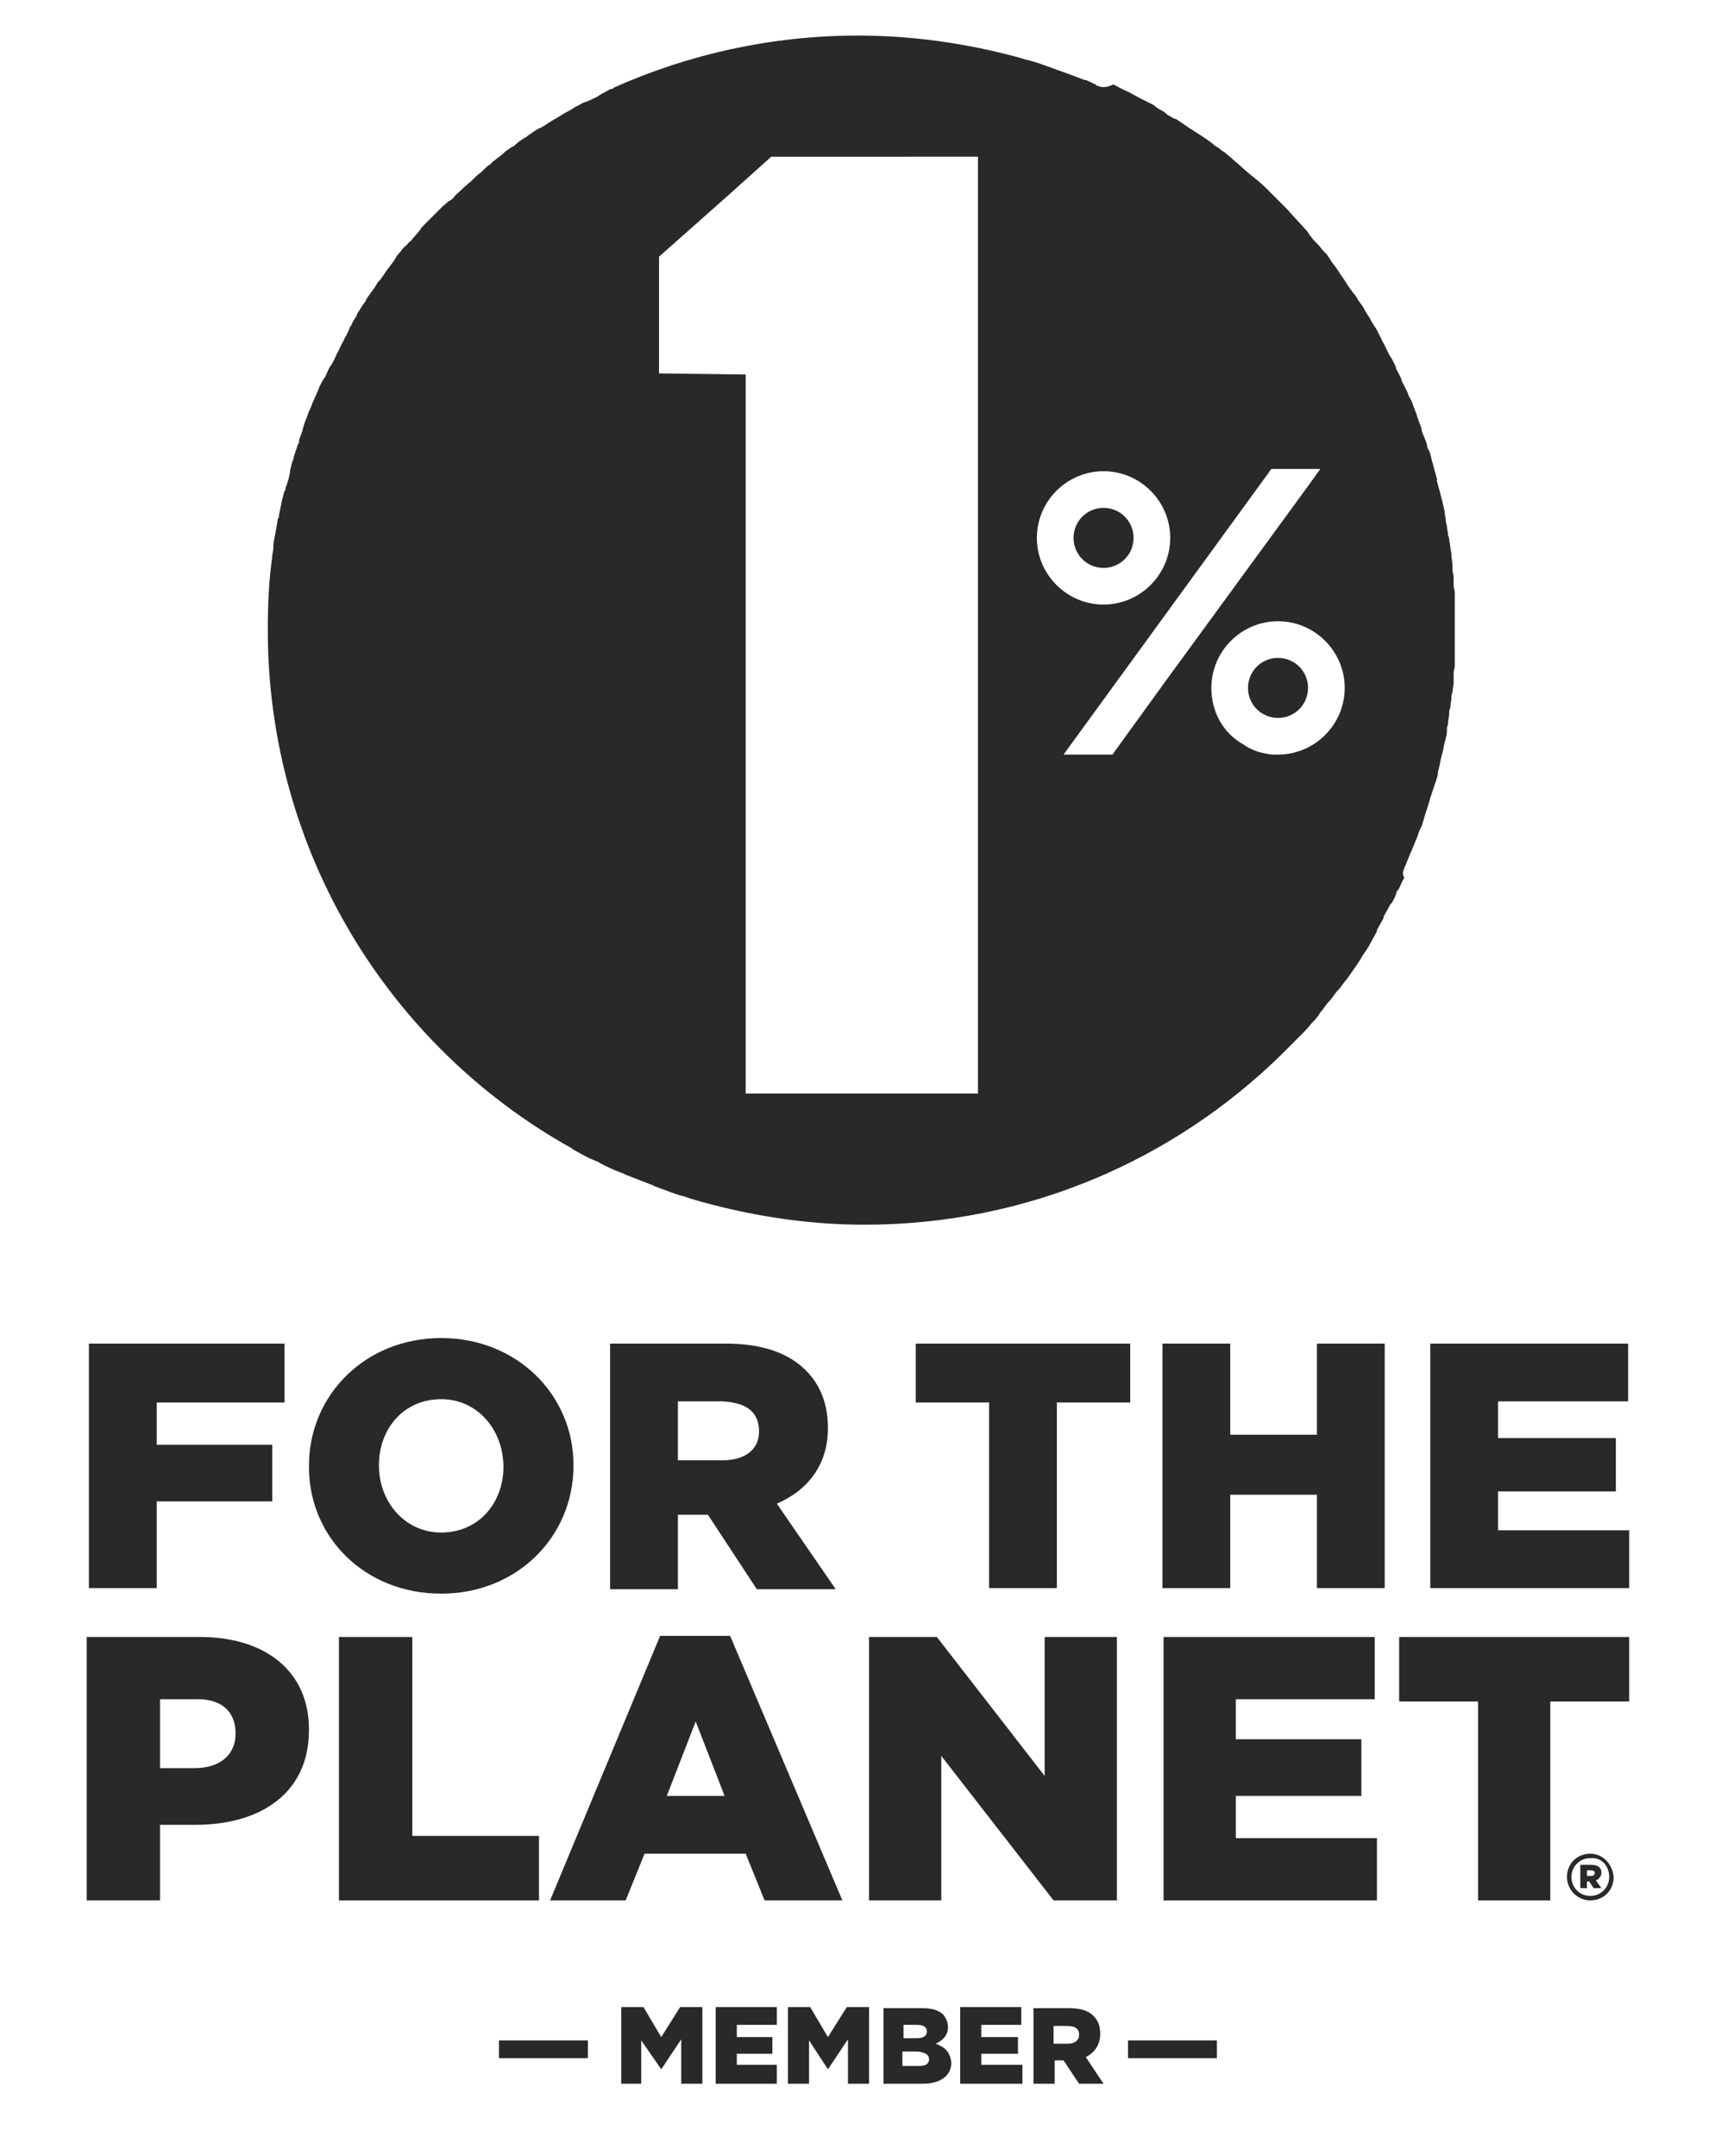 <?xml version="1.0" encoding="utf-8"?>
<!-- Generator: Adobe Illustrator 27.8.1, SVG Export Plug-In . SVG Version: 6.00 Build 0)  -->
<svg version="1.1" id="_x31__PERCENT" xmlns="http://www.w3.org/2000/svg" xmlns:xlink="http://www.w3.org/1999/xlink" x="0px"
	 y="0px" viewBox="0 0 155.4 194" style="enable-background:new 0 0 155.4 194;" xml:space="preserve">
<style type="text/css">
	.st0{fill:#292929;}
</style>
<g>
	<path class="st0" d="M102,48.4c0-1.5-1.2-2.7-2.7-2.7c-1.5,0-2.7,1.2-2.7,2.7c0,1.5,1.2,2.7,2.7,2.7C100.8,51.1,102,49.9,102,48.4z
		"/>
	<path class="st0" d="M126.4,78c0-0.1,0.1-0.1,0.1-0.2c0.1-0.3,0.3-0.7,0.4-1c0-0.1,0.1-0.1,0.1-0.2c0.1-0.3,0.3-0.7,0.4-1
		c0-0.1,0.1-0.1,0.1-0.2c0.1-0.3,0.2-0.7,0.4-1c0-0.1,0.1-0.2,0.1-0.3c0.1-0.3,0.2-0.7,0.3-1c0-0.1,0.1-0.2,0.1-0.3
		c0.1-0.3,0.2-0.6,0.3-1c0-0.1,0.1-0.2,0.1-0.3c0.1-0.3,0.2-0.6,0.3-0.9c0-0.1,0.1-0.2,0.1-0.3c0.1-0.3,0.2-0.6,0.2-0.9
		c0-0.1,0.1-0.2,0.1-0.4c0.1-0.3,0.1-0.6,0.2-0.9c0-0.1,0.1-0.3,0.1-0.4c0.1-0.3,0.1-0.6,0.2-0.9c0-0.1,0.1-0.3,0.1-0.4
		c0.1-0.3,0.1-0.6,0.1-0.9c0-0.1,0.1-0.3,0.1-0.4c0-0.3,0.1-0.6,0.1-0.9c0-0.2,0-0.3,0.1-0.5c0-0.3,0.1-0.6,0.1-0.9
		c0-0.2,0-0.3,0.1-0.5c0-0.3,0.1-0.6,0.1-0.9c0-0.2,0-0.3,0-0.5c0-0.3,0-0.6,0.1-0.9c0-0.2,0-0.3,0-0.5c0-0.3,0-0.6,0-1
		c0-0.1,0-0.3,0-0.4c0-0.5,0-0.9,0-1.4c0-0.4,0-0.9,0-1.3c0-0.1,0-0.3,0-0.4c0-0.3,0-0.6,0-0.9c0-0.2,0-0.3,0-0.5
		c0-0.3,0-0.5-0.1-0.8c0-0.2,0-0.3,0-0.5c0-0.3,0-0.6-0.1-0.9c0-0.1,0-0.3,0-0.4c0-0.4-0.1-0.8-0.1-1.2c0,0,0,0,0,0
		c-0.1-0.4-0.1-0.8-0.2-1.2c0-0.1,0-0.3-0.1-0.4c0-0.3-0.1-0.6-0.1-0.8c0-0.2-0.1-0.3-0.1-0.5c0-0.3-0.1-0.5-0.1-0.8
		c0-0.2-0.1-0.3-0.1-0.5c-0.1-0.3-0.1-0.5-0.2-0.8c0-0.1-0.1-0.3-0.1-0.4c-0.1-0.4-0.2-0.7-0.3-1.1c0-0.1,0-0.1,0-0.2
		c-0.1-0.4-0.2-0.7-0.3-1.1c0-0.1-0.1-0.3-0.1-0.4c-0.1-0.2-0.1-0.5-0.2-0.7c0-0.2-0.1-0.3-0.2-0.5c-0.1-0.2-0.1-0.5-0.2-0.7
		c-0.1-0.2-0.1-0.3-0.2-0.5c-0.1-0.2-0.2-0.5-0.2-0.7c-0.1-0.2-0.1-0.3-0.2-0.5c-0.1-0.3-0.2-0.6-0.3-0.9c-0.1-0.2-0.1-0.3-0.2-0.5
		c-0.1-0.3-0.2-0.6-0.4-0.9c-0.1-0.2-0.1-0.3-0.2-0.5c-0.1-0.2-0.2-0.4-0.3-0.6c-0.1-0.2-0.2-0.3-0.2-0.5c-0.1-0.2-0.2-0.4-0.3-0.6
		c-0.1-0.2-0.2-0.3-0.2-0.5c-0.1-0.2-0.2-0.4-0.3-0.6c-0.1-0.2-0.2-0.3-0.3-0.5c-0.1-0.2-0.2-0.4-0.3-0.6c-0.1-0.3-0.3-0.5-0.4-0.8
		c-0.1-0.2-0.2-0.4-0.3-0.6c-0.1-0.2-0.2-0.4-0.3-0.5c-0.1-0.2-0.2-0.3-0.3-0.5c-0.1-0.2-0.2-0.4-0.3-0.5c-0.1-0.2-0.2-0.3-0.3-0.5
		c-0.1-0.2-0.2-0.4-0.3-0.5c-0.1-0.1-0.2-0.3-0.3-0.4c-0.1-0.2-0.2-0.4-0.4-0.6c-0.1-0.1-0.2-0.3-0.3-0.4c-0.3-0.4-0.5-0.8-0.8-1.2
		c-0.1-0.1-0.1-0.2-0.2-0.3c-0.1-0.2-0.3-0.4-0.4-0.6c-0.1-0.1-0.2-0.2-0.3-0.4c-0.1-0.2-0.3-0.4-0.4-0.6c-0.1-0.1-0.2-0.2-0.3-0.3
		c-0.2-0.2-0.3-0.4-0.5-0.6c-0.1-0.1-0.2-0.2-0.3-0.3c-0.2-0.2-0.3-0.4-0.5-0.6c0-0.1-0.1-0.1-0.1-0.2c-0.6-0.7-1.3-1.4-1.9-2.1
		c-0.1-0.1-0.1-0.1-0.2-0.2c-0.2-0.2-0.4-0.4-0.6-0.6c-0.1-0.1-0.2-0.2-0.2-0.2c-0.2-0.2-0.4-0.4-0.6-0.6c-0.1-0.1-0.1-0.1-0.2-0.2
		c-0.5-0.5-1-0.9-1.5-1.3c-0.5-0.4-1-0.9-1.5-1.3c0,0-0.1-0.1-0.1-0.1c-0.2-0.2-0.5-0.4-0.7-0.6c-0.1,0-0.1-0.1-0.2-0.1
		c-0.2-0.2-0.5-0.4-0.7-0.5c0,0-0.1-0.1-0.1-0.1c-0.6-0.5-1.3-0.9-1.9-1.3c-0.5-0.3-1-0.7-1.5-1c0,0,0,0-0.1,0
		c-0.3-0.2-0.6-0.3-0.8-0.5c0,0-0.1-0.1-0.1-0.1c-0.3-0.2-0.6-0.3-0.8-0.5c0,0-0.1,0-0.1-0.1c-0.8-0.4-1.6-0.8-2.3-1.2
		c-0.5-0.2-1-0.5-1.4-0.7c0,0,0,0,0,0C99.3,8,99,7.8,98.7,7.7c0,0-0.1,0-0.1-0.1c-0.3-0.1-0.6-0.3-0.9-0.4c0,0,0,0-0.1,0
		c-1.3-0.5-2.7-1-4.1-1.5c0,0,0,0,0,0c-0.3-0.1-0.7-0.2-1-0.3c0,0-0.1,0-0.1,0c-0.3-0.1-0.6-0.2-1-0.3c0,0,0,0,0,0c0,0,0,0,0,0
		c-4.5-1.2-9.3-1.9-14.2-1.9c-7.8,0-15.3,1.7-22,4.7c0,0,0,0,0,0c0,0,0,0,0,0C55.2,8,55.1,8,55,8c-0.3,0.1-0.5,0.3-0.8,0.4
		c-0.1,0.1-0.2,0.1-0.3,0.2c-0.3,0.2-0.6,0.3-1,0.5c-0.1,0-0.2,0.1-0.3,0.1c-0.3,0.1-0.5,0.3-0.8,0.4c-0.1,0.1-0.2,0.1-0.3,0.2
		c-0.3,0.2-0.6,0.3-0.9,0.5c-0.1,0.1-0.2,0.1-0.3,0.2c-0.2,0.1-0.5,0.3-0.7,0.4c-0.1,0.1-0.2,0.1-0.3,0.2c-0.3,0.2-0.6,0.4-0.9,0.5
		c-0.1,0.1-0.2,0.1-0.3,0.2c-0.2,0.1-0.4,0.3-0.6,0.4c-0.1,0.1-0.2,0.2-0.3,0.2c-0.3,0.2-0.6,0.4-0.8,0.6c-0.1,0.1-0.2,0.2-0.3,0.2
		c-0.2,0.1-0.4,0.3-0.6,0.4c-0.1,0.1-0.2,0.2-0.3,0.3c-0.3,0.2-0.5,0.4-0.8,0.6c-0.1,0.1-0.2,0.2-0.3,0.3c-0.2,0.1-0.4,0.3-0.5,0.4
		c-0.1,0.1-0.2,0.2-0.3,0.3c-0.3,0.2-0.5,0.4-0.7,0.6c-0.1,0.1-0.2,0.2-0.3,0.3c-0.2,0.1-0.3,0.3-0.5,0.4c-0.1,0.1-0.2,0.2-0.3,0.3
		c-0.2,0.2-0.5,0.4-0.7,0.7c-0.1,0.1-0.2,0.2-0.4,0.3c-0.2,0.1-0.3,0.3-0.5,0.4c-0.1,0.1-0.2,0.2-0.3,0.3c-0.2,0.2-0.4,0.4-0.7,0.7
		c-0.1,0.1-0.2,0.2-0.4,0.4c-0.1,0.1-0.3,0.3-0.4,0.4c-0.1,0.1-0.2,0.2-0.3,0.4c-0.2,0.2-0.4,0.5-0.6,0.7c-0.1,0.1-0.2,0.3-0.4,0.4
		c-0.1,0.1-0.2,0.3-0.4,0.4c-0.2,0.2-0.3,0.4-0.5,0.6c-0.2,0.2-0.3,0.4-0.4,0.6c-0.1,0.1-0.2,0.3-0.3,0.4c-0.1,0.1-0.2,0.3-0.3,0.4
		c-0.2,0.2-0.3,0.5-0.5,0.7c-0.1,0.2-0.2,0.3-0.4,0.5c-0.1,0.2-0.2,0.3-0.3,0.5c-0.1,0.1-0.2,0.3-0.3,0.4c-0.2,0.3-0.4,0.5-0.5,0.8
		c-0.1,0.1-0.2,0.3-0.3,0.4c-0.1,0.2-0.2,0.3-0.3,0.5c-0.1,0.1-0.2,0.3-0.2,0.4c-0.2,0.3-0.4,0.6-0.5,0.9c-0.1,0.1-0.2,0.3-0.2,0.4
		c-0.1,0.2-0.2,0.4-0.3,0.6c-0.1,0.1-0.1,0.2-0.2,0.4c-0.2,0.3-0.3,0.6-0.5,1c-0.1,0.1-0.1,0.2-0.2,0.4c-0.1,0.2-0.2,0.4-0.3,0.6
		c-0.1,0.1-0.1,0.2-0.2,0.3c-0.2,0.3-0.3,0.7-0.5,1c-0.1,0.1-0.1,0.2-0.2,0.3c-0.1,0.2-0.2,0.4-0.3,0.6c0,0.1-0.1,0.2-0.1,0.3
		c-0.2,0.4-0.3,0.7-0.5,1.1c0,0.1-0.1,0.2-0.1,0.3c-0.1,0.2-0.2,0.4-0.3,0.7c0,0.1-0.1,0.2-0.1,0.3c-0.2,0.4-0.3,0.8-0.4,1.2
		c0,0.1-0.1,0.2-0.1,0.3c-0.1,0.2-0.2,0.5-0.2,0.7c0,0.1,0,0.1-0.1,0.2c-0.1,0.4-0.3,0.8-0.4,1.3c0,0.1-0.1,0.2-0.1,0.3
		c-0.1,0.2-0.1,0.5-0.2,0.7c0,0.1,0,0.1,0,0.2c-0.1,0.5-0.2,0.9-0.4,1.4c0,0.1,0,0.2-0.1,0.3c-0.1,0.2-0.1,0.5-0.2,0.7c0,0,0,0,0,0
		c-0.1,0.5-0.2,1-0.3,1.5c0,0.1,0,0.2-0.1,0.3c-0.1,0.8-0.3,1.6-0.4,2.3c0,0.1,0,0.2,0,0.3c0,0.3-0.1,0.5-0.1,0.8c0,0,0,0,0,0
		c-0.3,2.1-0.4,4.3-0.4,6.6c0,20,11,37.5,27.3,46.6c0,0,0,0,0,0c0,0,0.1,0,0.1,0.1c0.4,0.2,0.9,0.5,1.3,0.7c0.1,0,0.1,0.1,0.2,0.1
		c0.2,0.1,0.5,0.2,0.7,0.3c0.1,0,0.2,0.1,0.2,0.1c0.7,0.4,1.4,0.7,2.2,1c0.1,0,0.1,0.1,0.2,0.1c0.8,0.3,1.5,0.6,2.3,0.9
		c0.1,0,0.1,0,0.2,0.1c0.8,0.3,1.6,0.6,2.5,0.9c0,0,0,0,0.1,0c1.1,0.4,2.3,0.7,3.5,1c0,0,0,0,0,0c0,0,0,0,0,0
		c4.1,1,8.4,1.6,12.9,1.6c14.6,0,27.8-5.8,37.5-15.3c0,0,0,0,0,0c0,0,0,0,0,0c0.3-0.3,0.6-0.6,0.9-0.9c0,0,0,0,0,0
		c0.3-0.3,0.6-0.6,0.9-0.9c0,0,0,0,0,0c0.3-0.3,0.6-0.6,0.9-1c0,0,0,0,0,0c0.3-0.3,0.6-0.6,0.8-1c0,0,0,0,0,0c0.3-0.3,0.5-0.7,0.8-1
		c0,0,0,0,0,0c0.3-0.3,0.5-0.7,0.8-1c0,0,0,0,0,0c0.3-0.3,0.5-0.7,0.8-1c0,0,0,0,0,0c0.2-0.3,0.5-0.7,0.7-1c0,0,0,0,0,0
		c0.2-0.3,0.5-0.7,0.7-1.1c0,0,0,0,0,0c0.2-0.3,0.5-0.7,0.7-1.1c0,0,0,0,0,0c0.2-0.4,0.4-0.7,0.6-1.1c0,0,0,0,0-0.1
		c0.2-0.4,0.4-0.7,0.6-1.1c0,0,0-0.1,0-0.1c0.2-0.4,0.4-0.7,0.6-1.1c0,0,0-0.1,0.1-0.1c0.2-0.3,0.4-0.7,0.5-1.1c0,0,0-0.1,0.1-0.1
		c0.2-0.3,0.3-0.7,0.5-1c0,0,0-0.1,0.1-0.1C126.1,78.7,126.3,78.3,126.4,78z M88,98.4H76.1h-9V79.2V33.7l-7.8-0.1l0-3l0-7.5l6.2-5.5
		l3.9-3.5H88V98.4z M93.3,48.4c0-3.3,2.7-6,6-6c3.3,0,6,2.7,6,6c0,3.3-2.7,6-6,6C96,54.4,93.3,51.7,93.3,48.4z M95.7,67.9l18.7-25.7
		h4.4l-1,1.4l-13,17.8l-4.7,6.5H95.7z M109,61.9c0-3.3,2.7-6,6-6c3.3,0,6,2.7,6,6c0,3.3-2.7,6-6,6c-0.2,0-0.4,0-0.5,0
		c-1-0.1-1.9-0.4-2.6-0.9C110.1,66,109,64.1,109,61.9z"/>
	<path class="st0" d="M117.7,61.9c0-1.5-1.2-2.7-2.7-2.7c-1.5,0-2.7,1.2-2.7,2.7c0,1.5,1.2,2.7,2.7,2.7
		C116.5,64.6,117.7,63.4,117.7,61.9z"/>
	<polygon class="st0" points="14.1,135.1 24.5,135.1 24.5,130 14.1,130 14.1,126.2 25.6,126.2 25.6,120.9 8,120.9 8,142.9 
		14.1,142.9 	"/>
	<path class="st0" d="M39.7,120.4c-6.8,0-11.9,5.1-11.9,11.5v0.1c0,6.3,5,11.4,11.9,11.4c6.8,0,11.9-5.1,11.9-11.5v-0.1
		C51.6,125.5,46.5,120.4,39.7,120.4z M45.3,132c0,3.2-2.2,5.9-5.6,5.9c-3.3,0-5.6-2.8-5.6-6v-0.1c0-3.2,2.2-5.9,5.6-5.9
		C43,125.9,45.3,128.7,45.3,132L45.3,132z"/>
	<path class="st0" d="M74.5,128.5L74.5,128.5c0-2.2-0.7-3.9-2-5.2c-1.5-1.5-3.8-2.4-7.2-2.4H54.9v22.1H61v-6.7h2.6h0.1l4.4,6.7h7.1
		l-5.3-7.7C72.7,134.1,74.5,131.8,74.5,128.5z M68.3,128.8c0,1.6-1.2,2.6-3.3,2.6h-4v-5.3h4C67.1,126.2,68.3,127,68.3,128.8
		L68.3,128.8z"/>
	<polygon class="st0" points="95.1,142.9 95.1,126.2 101.7,126.2 101.7,120.9 82.4,120.9 82.4,126.2 89,126.2 89,142.9 	"/>
	<polygon class="st0" points="118.5,129.1 110.7,129.1 110.7,120.9 104.6,120.9 104.6,142.9 110.7,142.9 110.7,134.5 118.5,134.5 
		118.5,142.9 124.6,142.9 124.6,120.9 118.5,120.9 	"/>
	<polygon class="st0" points="134.8,137.7 134.8,134.2 145.4,134.2 145.4,129.4 134.8,129.4 134.8,126.1 146.5,126.1 146.5,120.9 
		128.7,120.9 128.7,142.9 146.6,142.9 146.6,137.7 	"/>
	<path class="st0" d="M18,147.3H7.8V171h6.6v-6.8h3.2c5.9,0,10.2-2.9,10.2-8.5v-0.1C27.8,150.4,23.9,147.3,18,147.3z M21.2,156
		c0,1.9-1.4,3.1-3.7,3.1h-3.1v-6.2h3.1C19.8,152.8,21.2,153.9,21.2,156L21.2,156z"/>
	<polygon class="st0" points="48.5,165.2 37.1,165.2 37.1,147.3 30.5,147.3 30.5,171 48.5,171 	"/>
	<path class="st0" d="M56.3,171l1.7-4.2h9.1l1.7,4.2h7l-10.1-23.8h-6.3L49.5,171H56.3z M62.6,154.9l2.6,6.7H60L62.6,154.9z"/>
	<polygon class="st0" points="94,159.8 84.3,147.3 78.2,147.3 78.2,171 84.7,171 84.7,158 94.8,171 100.5,171 100.5,147.3 94,147.3 
			"/>
	<polygon class="st0" points="111.2,161.6 122.5,161.6 122.5,156.5 111.2,156.5 111.2,152.9 123.7,152.9 123.7,147.3 104.7,147.3 
		104.7,171 123.9,171 123.9,165.4 111.2,165.4 	"/>
	<polygon class="st0" points="125.9,153.1 133,153.1 133,171 139.5,171 139.5,153.1 146.6,153.1 146.6,147.3 125.9,147.3 	"/>
	<path class="st0" d="M143.1,166.8c-1.2,0-2.1,0.9-2.1,2.1v0c0,1.1,0.9,2.1,2.1,2.1c1.2,0,2.1-0.9,2.1-2.1v0
		C145.1,167.7,144.2,166.8,143.1,166.8z M144.8,168.9c0,0.9-0.7,1.7-1.7,1.7c-1,0-1.7-0.8-1.7-1.7v0c0-0.9,0.7-1.7,1.7-1.7
		C144.1,167.1,144.8,167.9,144.8,168.9L144.8,168.9z"/>
	<path class="st0" d="M144.1,168.5c0-0.5-0.4-0.7-0.9-0.7h-1v2.1h0.6v-0.6h0.2l0.4,0.6h0.7l-0.5-0.7
		C143.9,169.1,144.1,168.8,144.1,168.5z M143.2,168.8h-0.4v-0.5h0.4c0.2,0,0.3,0.1,0.3,0.2C143.5,168.7,143.4,168.8,143.2,168.8z"/>
	<rect x="44.9" y="183.6" class="st0" width="8" height="1.6"/>
	<polygon class="st0" points="59.5,183.3 57.9,180.6 55.9,180.6 55.9,187.5 57.7,187.5 57.7,183.6 59.5,186.2 59.5,186.2 
		61.3,183.5 61.3,187.5 63.2,187.5 63.2,180.6 61.2,180.6 	"/>
	<polygon class="st0" points="66.3,184.8 69.5,184.8 69.5,183.3 66.3,183.3 66.3,182.2 69.9,182.2 69.9,180.6 64.4,180.6 
		64.4,187.5 69.9,187.5 69.9,185.8 66.3,185.8 	"/>
	<polygon class="st0" points="74.5,183.3 72.9,180.6 70.9,180.6 70.9,187.5 72.8,187.5 72.8,183.6 74.5,186.2 74.5,186.2 
		76.3,183.5 76.3,187.5 78.2,187.5 78.2,180.6 76.2,180.6 	"/>
	<path class="st0" d="M84.2,183.9c0.6-0.3,1.1-0.7,1.1-1.5v0c0-0.5-0.2-0.8-0.4-1.1c-0.4-0.4-1-0.6-1.9-0.6h-3.5v6.8h3.5
		c1.6,0,2.6-0.7,2.6-1.9v0C85.5,184.6,85,184.2,84.2,183.9z M81.3,182.2h1.2c0.6,0,0.9,0.2,0.9,0.6v0c0,0.4-0.3,0.6-0.9,0.6h-1.2
		V182.2z M83.6,185.3c0,0.4-0.3,0.6-0.9,0.6h-1.5v-1.3h1.4C83.3,184.7,83.6,184.9,83.6,185.3L83.6,185.3z"/>
	<polygon class="st0" points="88.3,184.8 91.6,184.8 91.6,183.3 88.3,183.3 88.3,182.2 91.9,182.2 91.9,180.6 86.4,180.6 
		86.4,187.5 92,187.5 92,185.8 88.3,185.8 	"/>
	<path class="st0" d="M99,183L99,183c0-0.7-0.2-1.2-0.6-1.6c-0.5-0.5-1.2-0.7-2.2-0.7h-3.2v6.8h1.9v-2.1h0.8h0l1.4,2.1h2.2l-1.6-2.4
		C98.5,184.7,99,184,99,183z M97.1,183.1c0,0.5-0.4,0.8-1,0.8h-1.3v-1.6h1.2C96.7,182.3,97.1,182.5,97.1,183.1L97.1,183.1z"/>
	<rect x="101.5" y="183.6" class="st0" width="8" height="1.6"/>
</g>
</svg>
